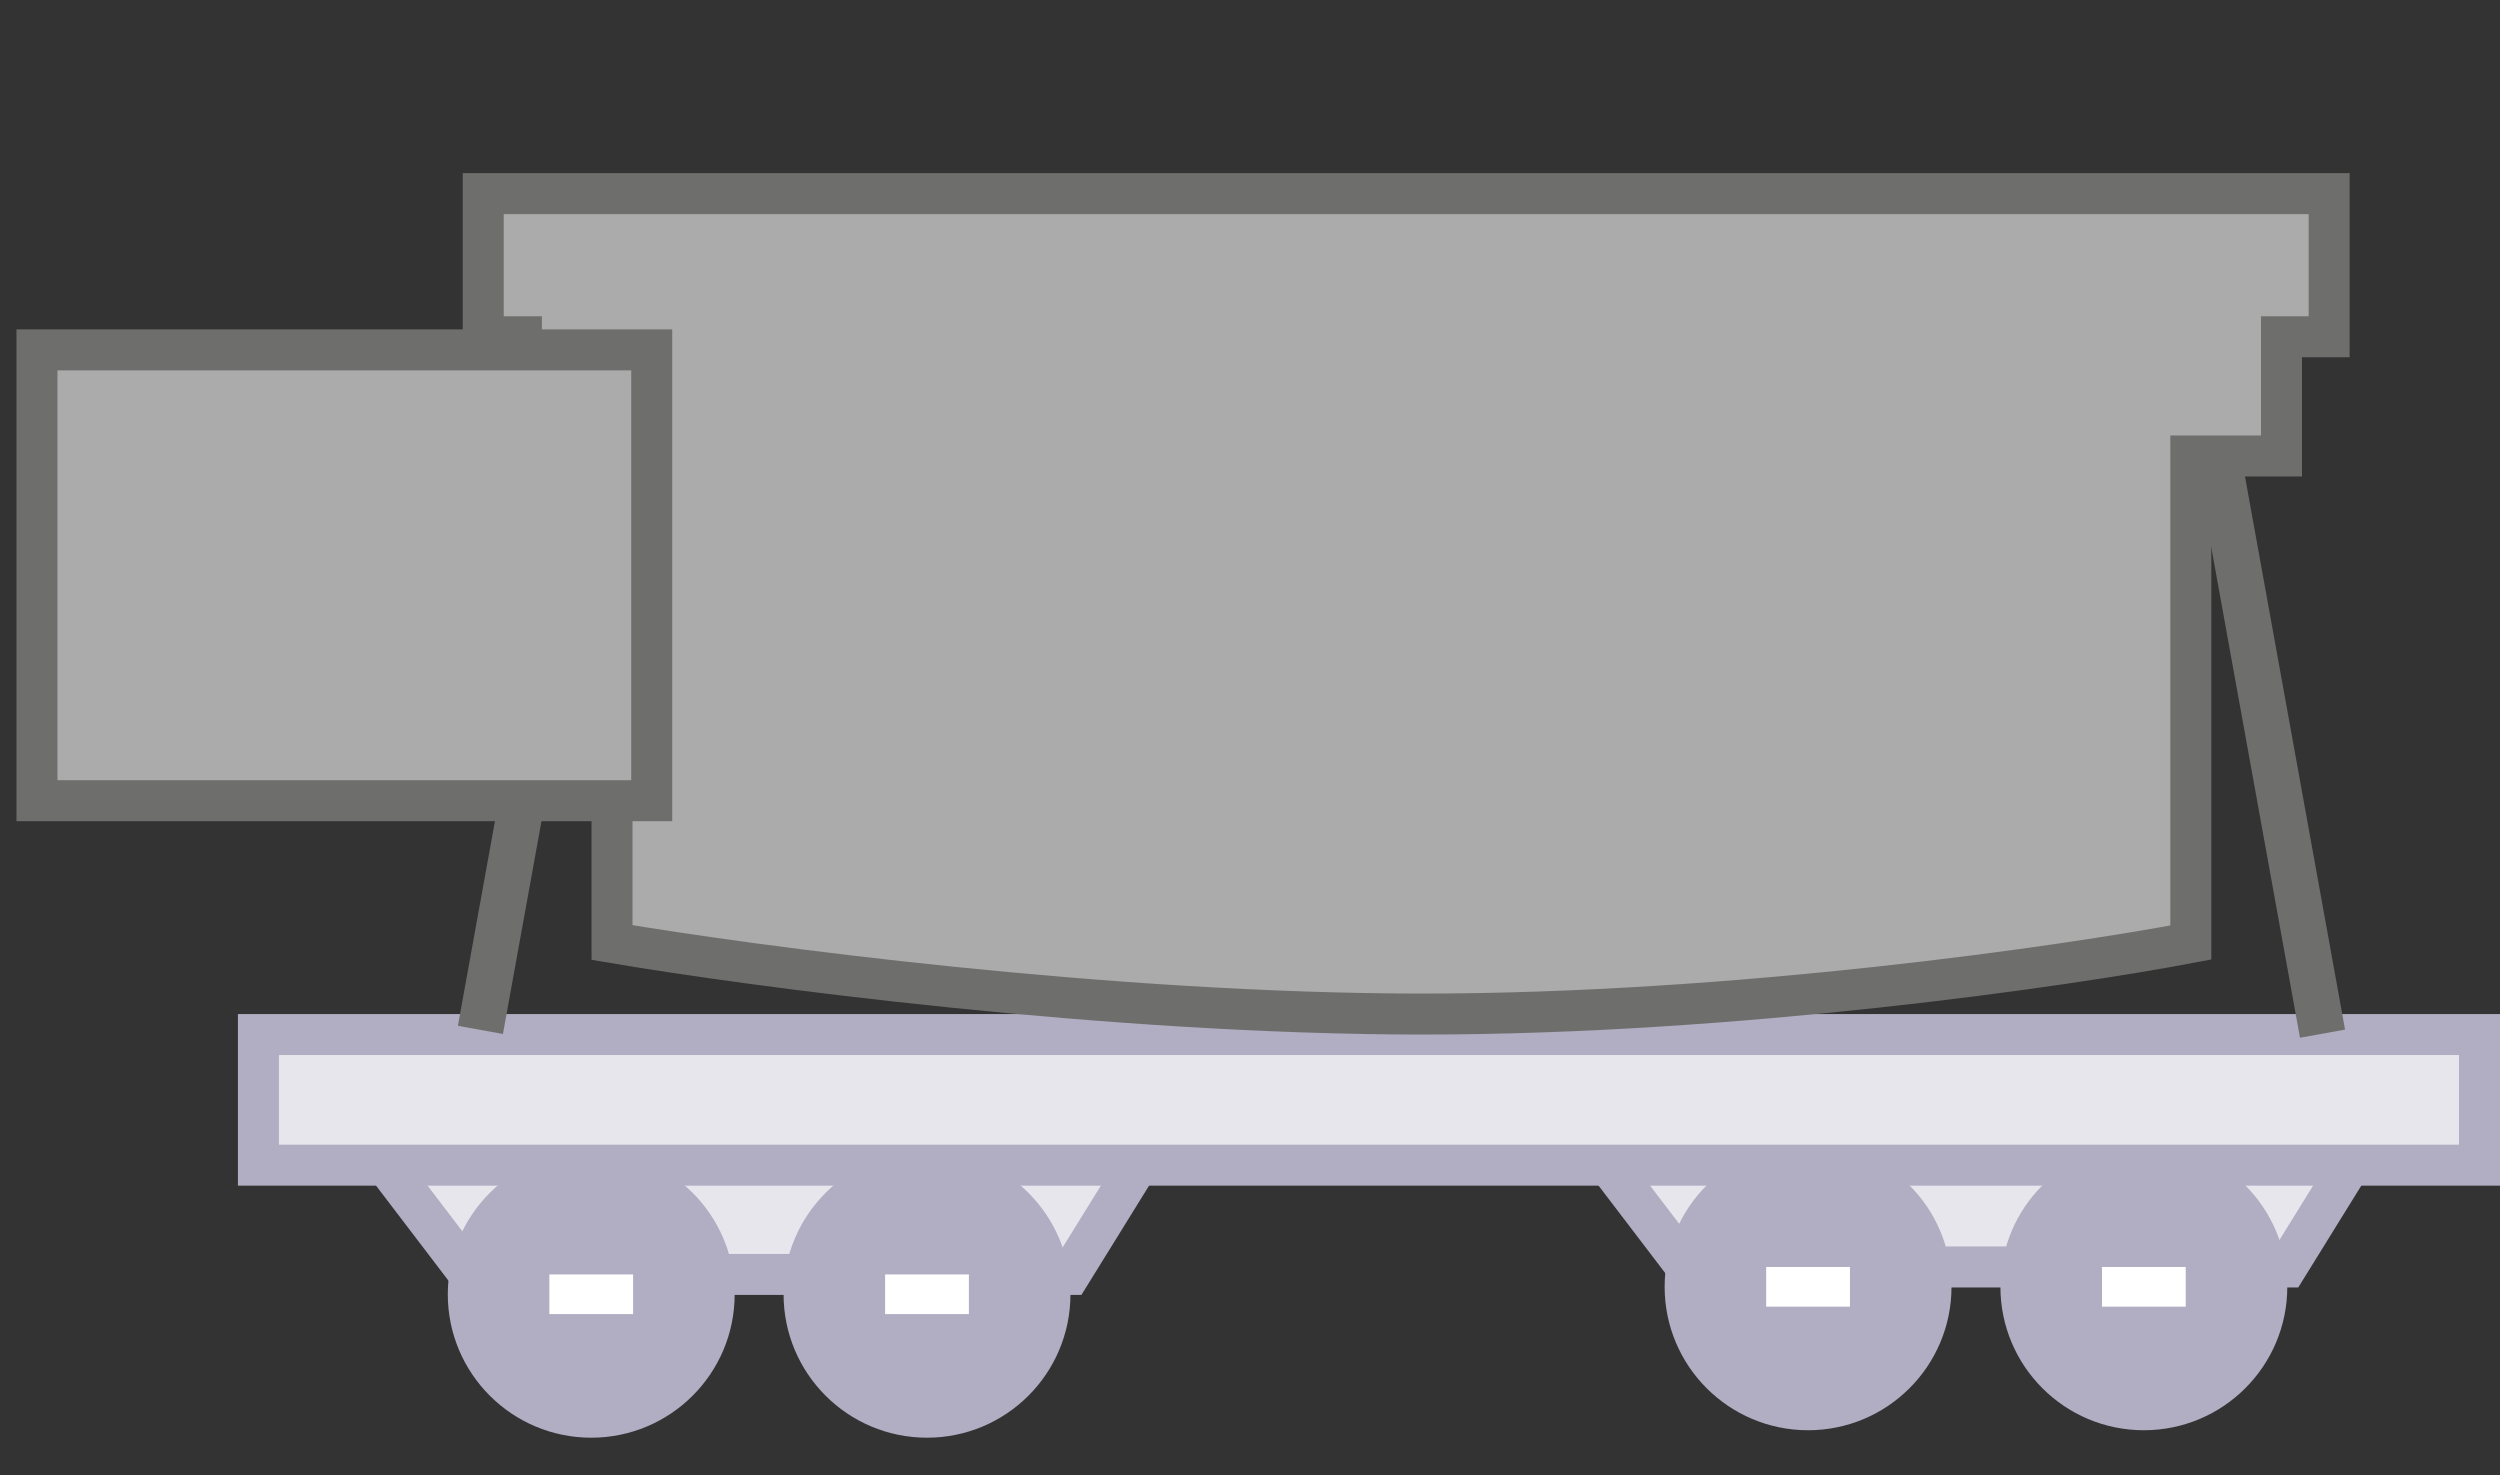 <svg width="61" height="36" viewBox="0 0 61 36" fill="none" xmlns="http://www.w3.org/2000/svg">
<rect x="0" y="0" width="61" height="36" fill="#333333" stroke="none"/>
<path d="M11.455 31.096L8.696 27.476H28.349L26.108 31.096H11.455Z" fill="#E8E6ED" stroke="#B1ADC2"/>
<path d="M41.146 30.914L38.387 27.294H58.04L55.799 30.914H41.146Z" fill="#E8E6ED" stroke="#B1ADC2"/>
<circle cx="14.426" cy="31.58" r="3" fill="#B1ADC2" stroke="#B1ADC2"/>
<circle cx="44.117" cy="31.398" r="3" fill="#B1ADC2" stroke="#B1ADC2"/>
<circle cx="22.619" cy="31.58" r="3" fill="#B1ADC2" stroke="#B1ADC2"/>
<circle cx="52.31" cy="31.398" r="3" fill="#B1ADC2" stroke="#B1ADC2"/>
<rect x="21.597" y="31.096" width="2.044" height="0.968" fill="white"/>
<rect x="51.288" y="30.914" width="2.044" height="0.968" fill="white"/>
<rect x="13.404" y="31.096" width="2.044" height="0.968" fill="white"/>
<rect x="43.095" y="30.914" width="2.044" height="0.968" fill="white"/>
<rect x="6.305" y="25.243" width="54.195" height="3.187" fill="#E8E6ED" stroke="#B1ADC2"/>
<rect x="14.89" y="10.774" width="14.69" height="1.117" transform="rotate(100.267 14.89 10.774)" fill="#6E6E6D"/>
<path d="M11.791 8.217V4.725H56.831V8.217H55.668V11.126H53.456V22.997C50.392 23.579 42.353 24.743 34.719 24.743C27.084 24.743 18.347 23.579 14.933 22.997V11.126H12.722V8.217H11.791Z" fill="#ABABAB" stroke="#6E6E6D"/>
<rect width="14.298" height="1.117" transform="matrix(-0.178 -0.984 -0.984 0.178 57.219 25.122)" fill="#6E6E6D"/>
<rect x="0.902" y="8.537" width="15" height="11" fill="#ABABAB"/>
<rect x="0.902" y="8.537" width="15" height="11" stroke="#6E6E6D"/>
</svg>
